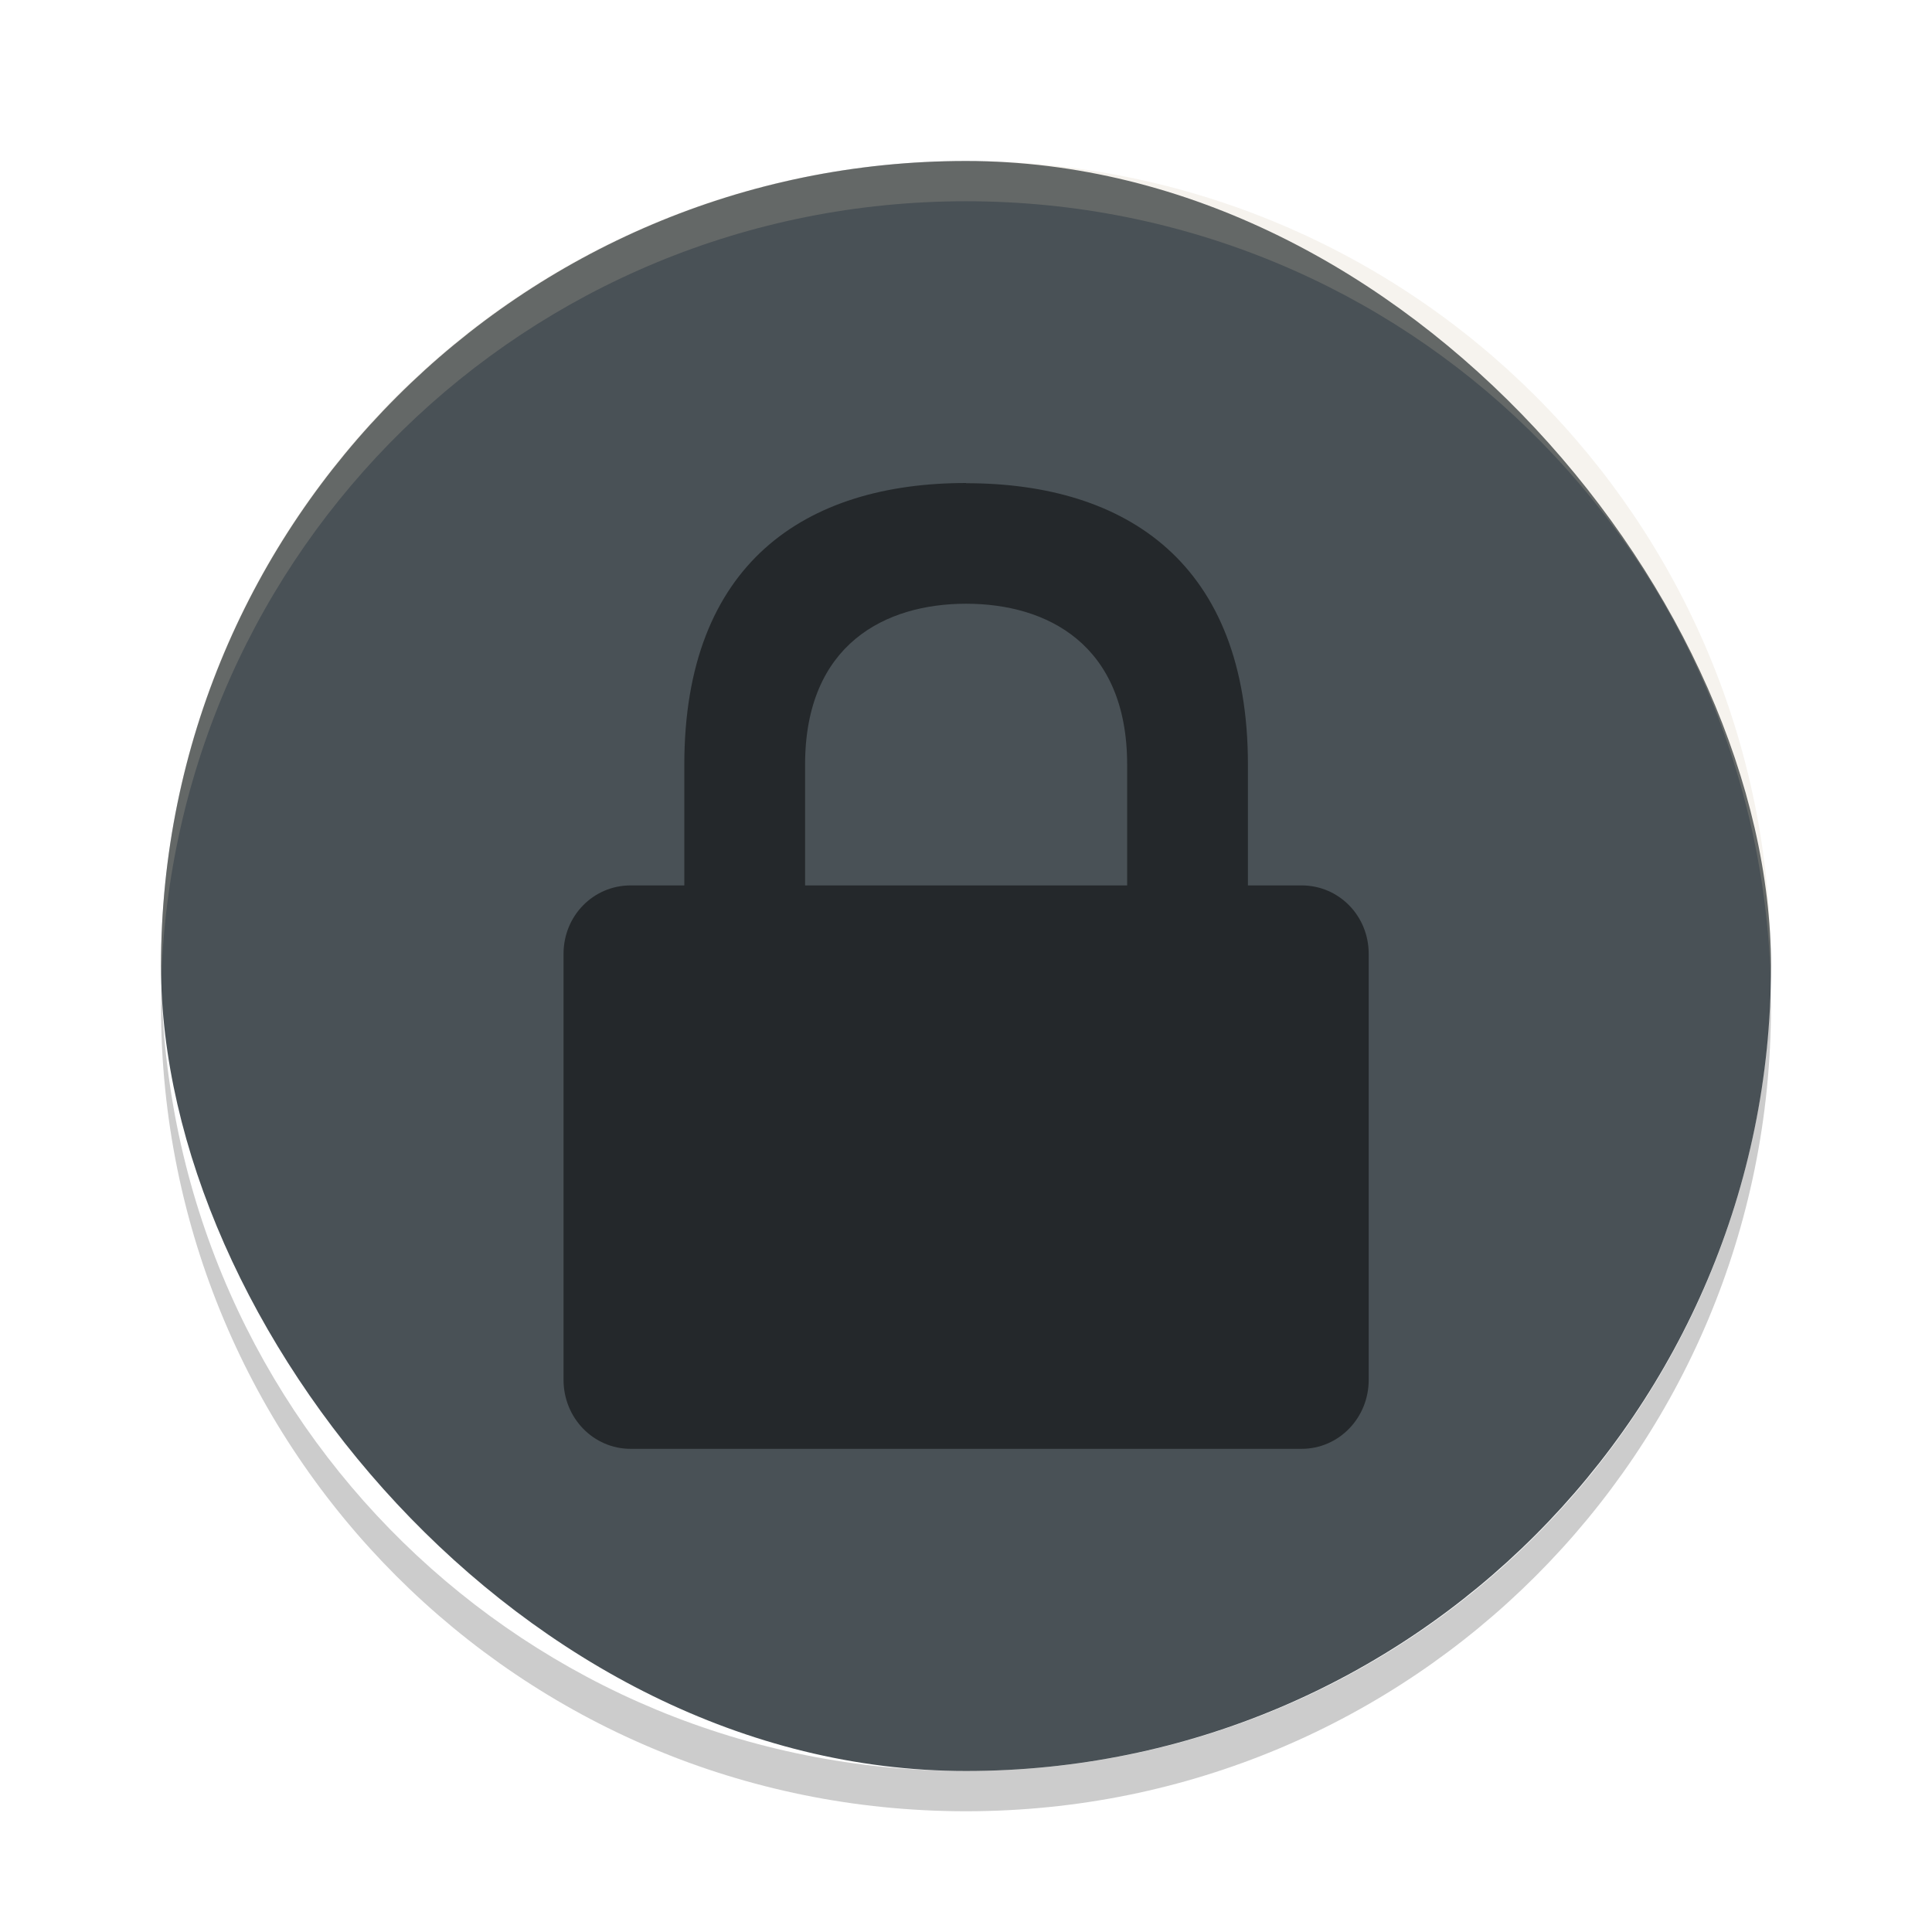 <svg xmlns="http://www.w3.org/2000/svg" width="48" height="48" version="1">
 <rect fill="#495156" width="40" height="40" x="4" y="4" rx="20" ry="20"/>
 <path fill="#d3c6aa" opacity=".2" d="m24 4c-11.079 0-19.998 8.92-19.998 20 0 0.168-0.004 0.333 0 0.5 0.264-10.846 9.087-19.5 19.998-19.5s19.734 8.654 19.998 19.5c0.004-0.167 0-0.332 0-0.5 0-11.08-8.919-20-19.998-20z"/>
 <path opacity=".2" d="m4.012 24.5c-0.004 0.167-0.012 0.332-0.012 0.5 0 11.08 8.92 20 20 20s20-8.92 20-20c0-0.168-0.008-0.333-0.012-0.5-0.264 10.846-9.076 19.5-19.988 19.5s-19.724-8.654-19.988-19.5z"/>
 <g style="enable-background:new" transform="matrix(1.667 0 0 1.714 10.667 10.286)">
  <g transform="translate(-347,251)">
   <path opacity=".5" d="m355-250c-2.4 0-4.2 1.167-4.2 4.083v1.75h-0.8c-0.554 0-1 0.438-1 0.992v6.175c0 0.554 0.446 1 1 1h10c0.554 0 1-0.446 1-1v-6.175c0-0.554-0.446-0.992-1-0.992h-0.8v-1.75c0-2.91-1.8-4.08-4.2-4.08zm0 1.75c1.2 0 2.4 0.583 2.4 2.333v1.75h-4.8v-1.75c0-1.75 1.2-2.333 2.4-2.333z"/>
  </g>
 </g>
</svg>
